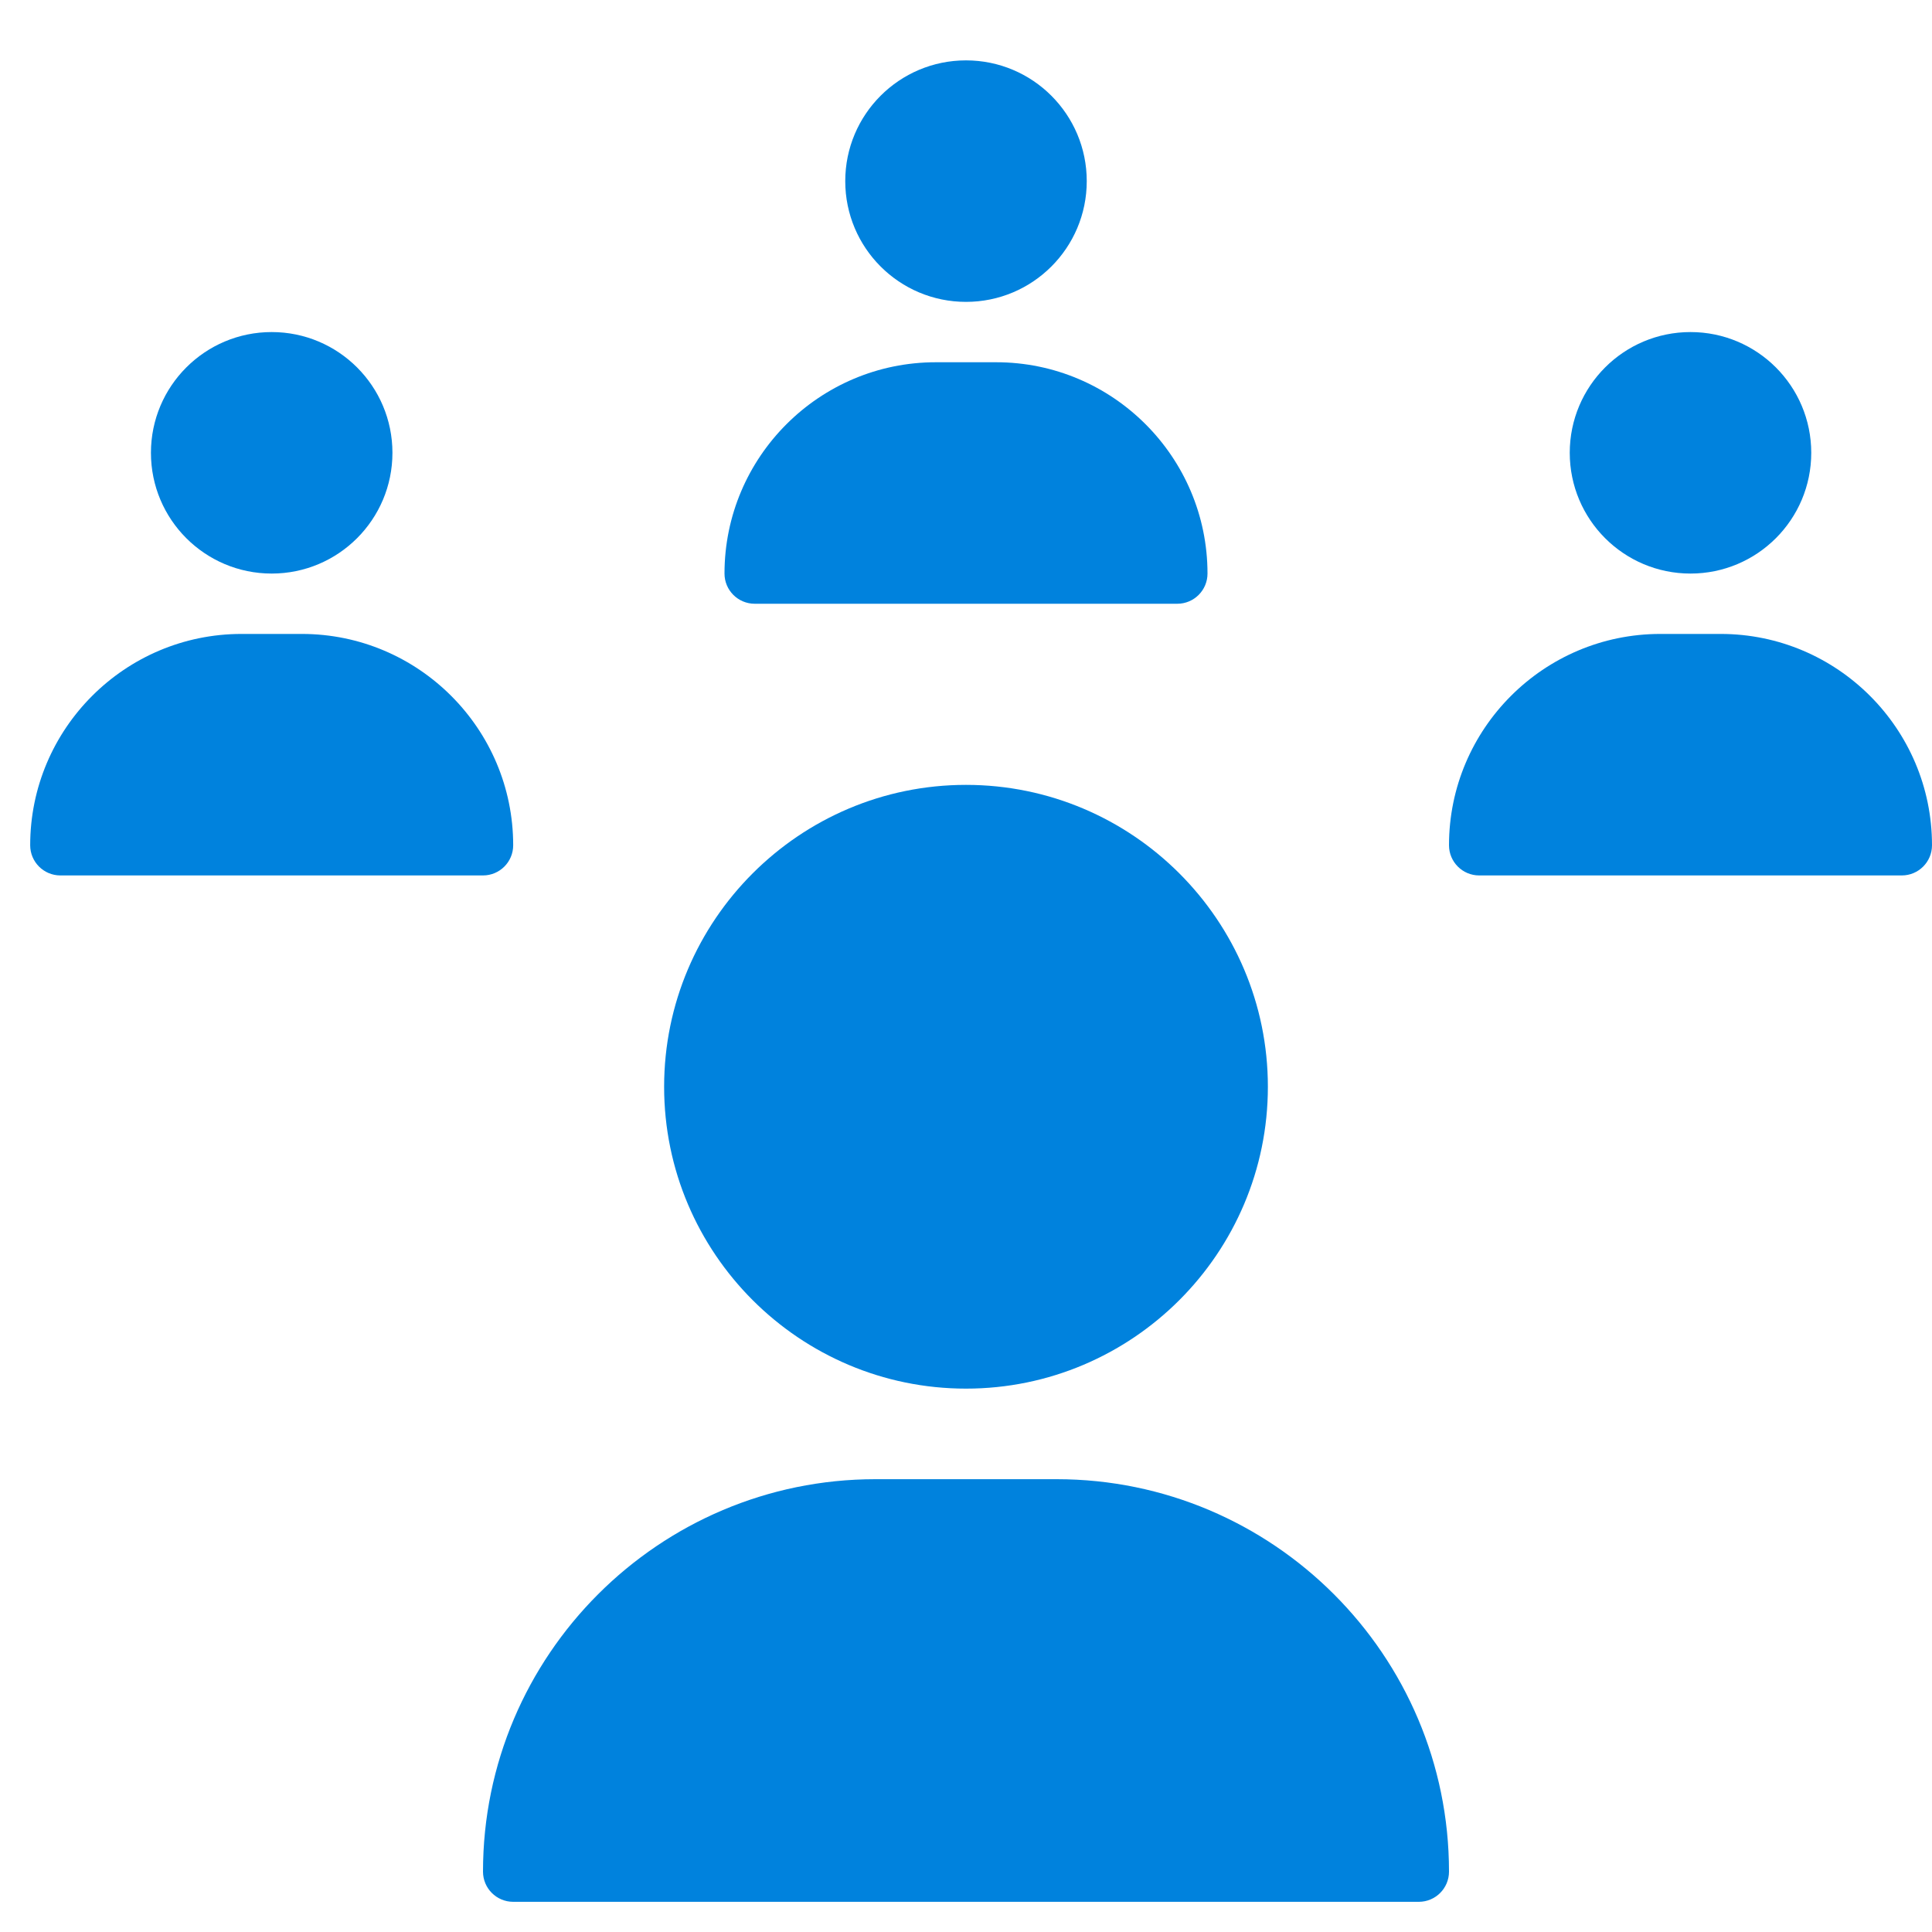 <svg xmlns="http://www.w3.org/2000/svg" viewBox="0 0 64 64"><title>network 2</title><g class="nc-icon-wrapper" fill="#0082dd"><path data-color="color-2" d="M25,20h14c0.552,0,1-0.448,1-1c0-3.86-3.14-7-7-7h-2c-3.86,0-7,3.14-7,7 C24,19.552,24.448,20,25,20z"/> <circle data-color="color-2" cx="32" cy="6" r="4"/> <path data-color="color-2" d="M17,28c0-3.86-3.14-7-7-7H8c-3.86,0-7,3.14-7,7c0,0.552,0.448,1,1,1h14 C16.552,29,17,28.552,17,28z"/> <circle data-color="color-2" cx="9" cy="15" r="4"/> <path data-color="color-2" d="M57,21h-2c-3.86,0-7,3.14-7,7c0,0.552,0.448,1,1,1h14c0.552,0,1-0.448,1-1 C64,24.14,60.86,21,57,21z"/> <circle data-color="color-2" cx="56" cy="15" r="4"/> <path fill="#0082dd" d="M32,46c5.514,0,10-4.486,10-10s-4.486-10-10-10s-10,4.486-10,10S26.486,46,32,46z"/> <path fill="#0082dd" d="M35,49h-6c-7.168,0-13,5.832-13,13c0,0.552,0.448,1,1,1h30c0.552,0,1-0.448,1-1C48,54.832,42.168,49,35,49z"/></g></svg>